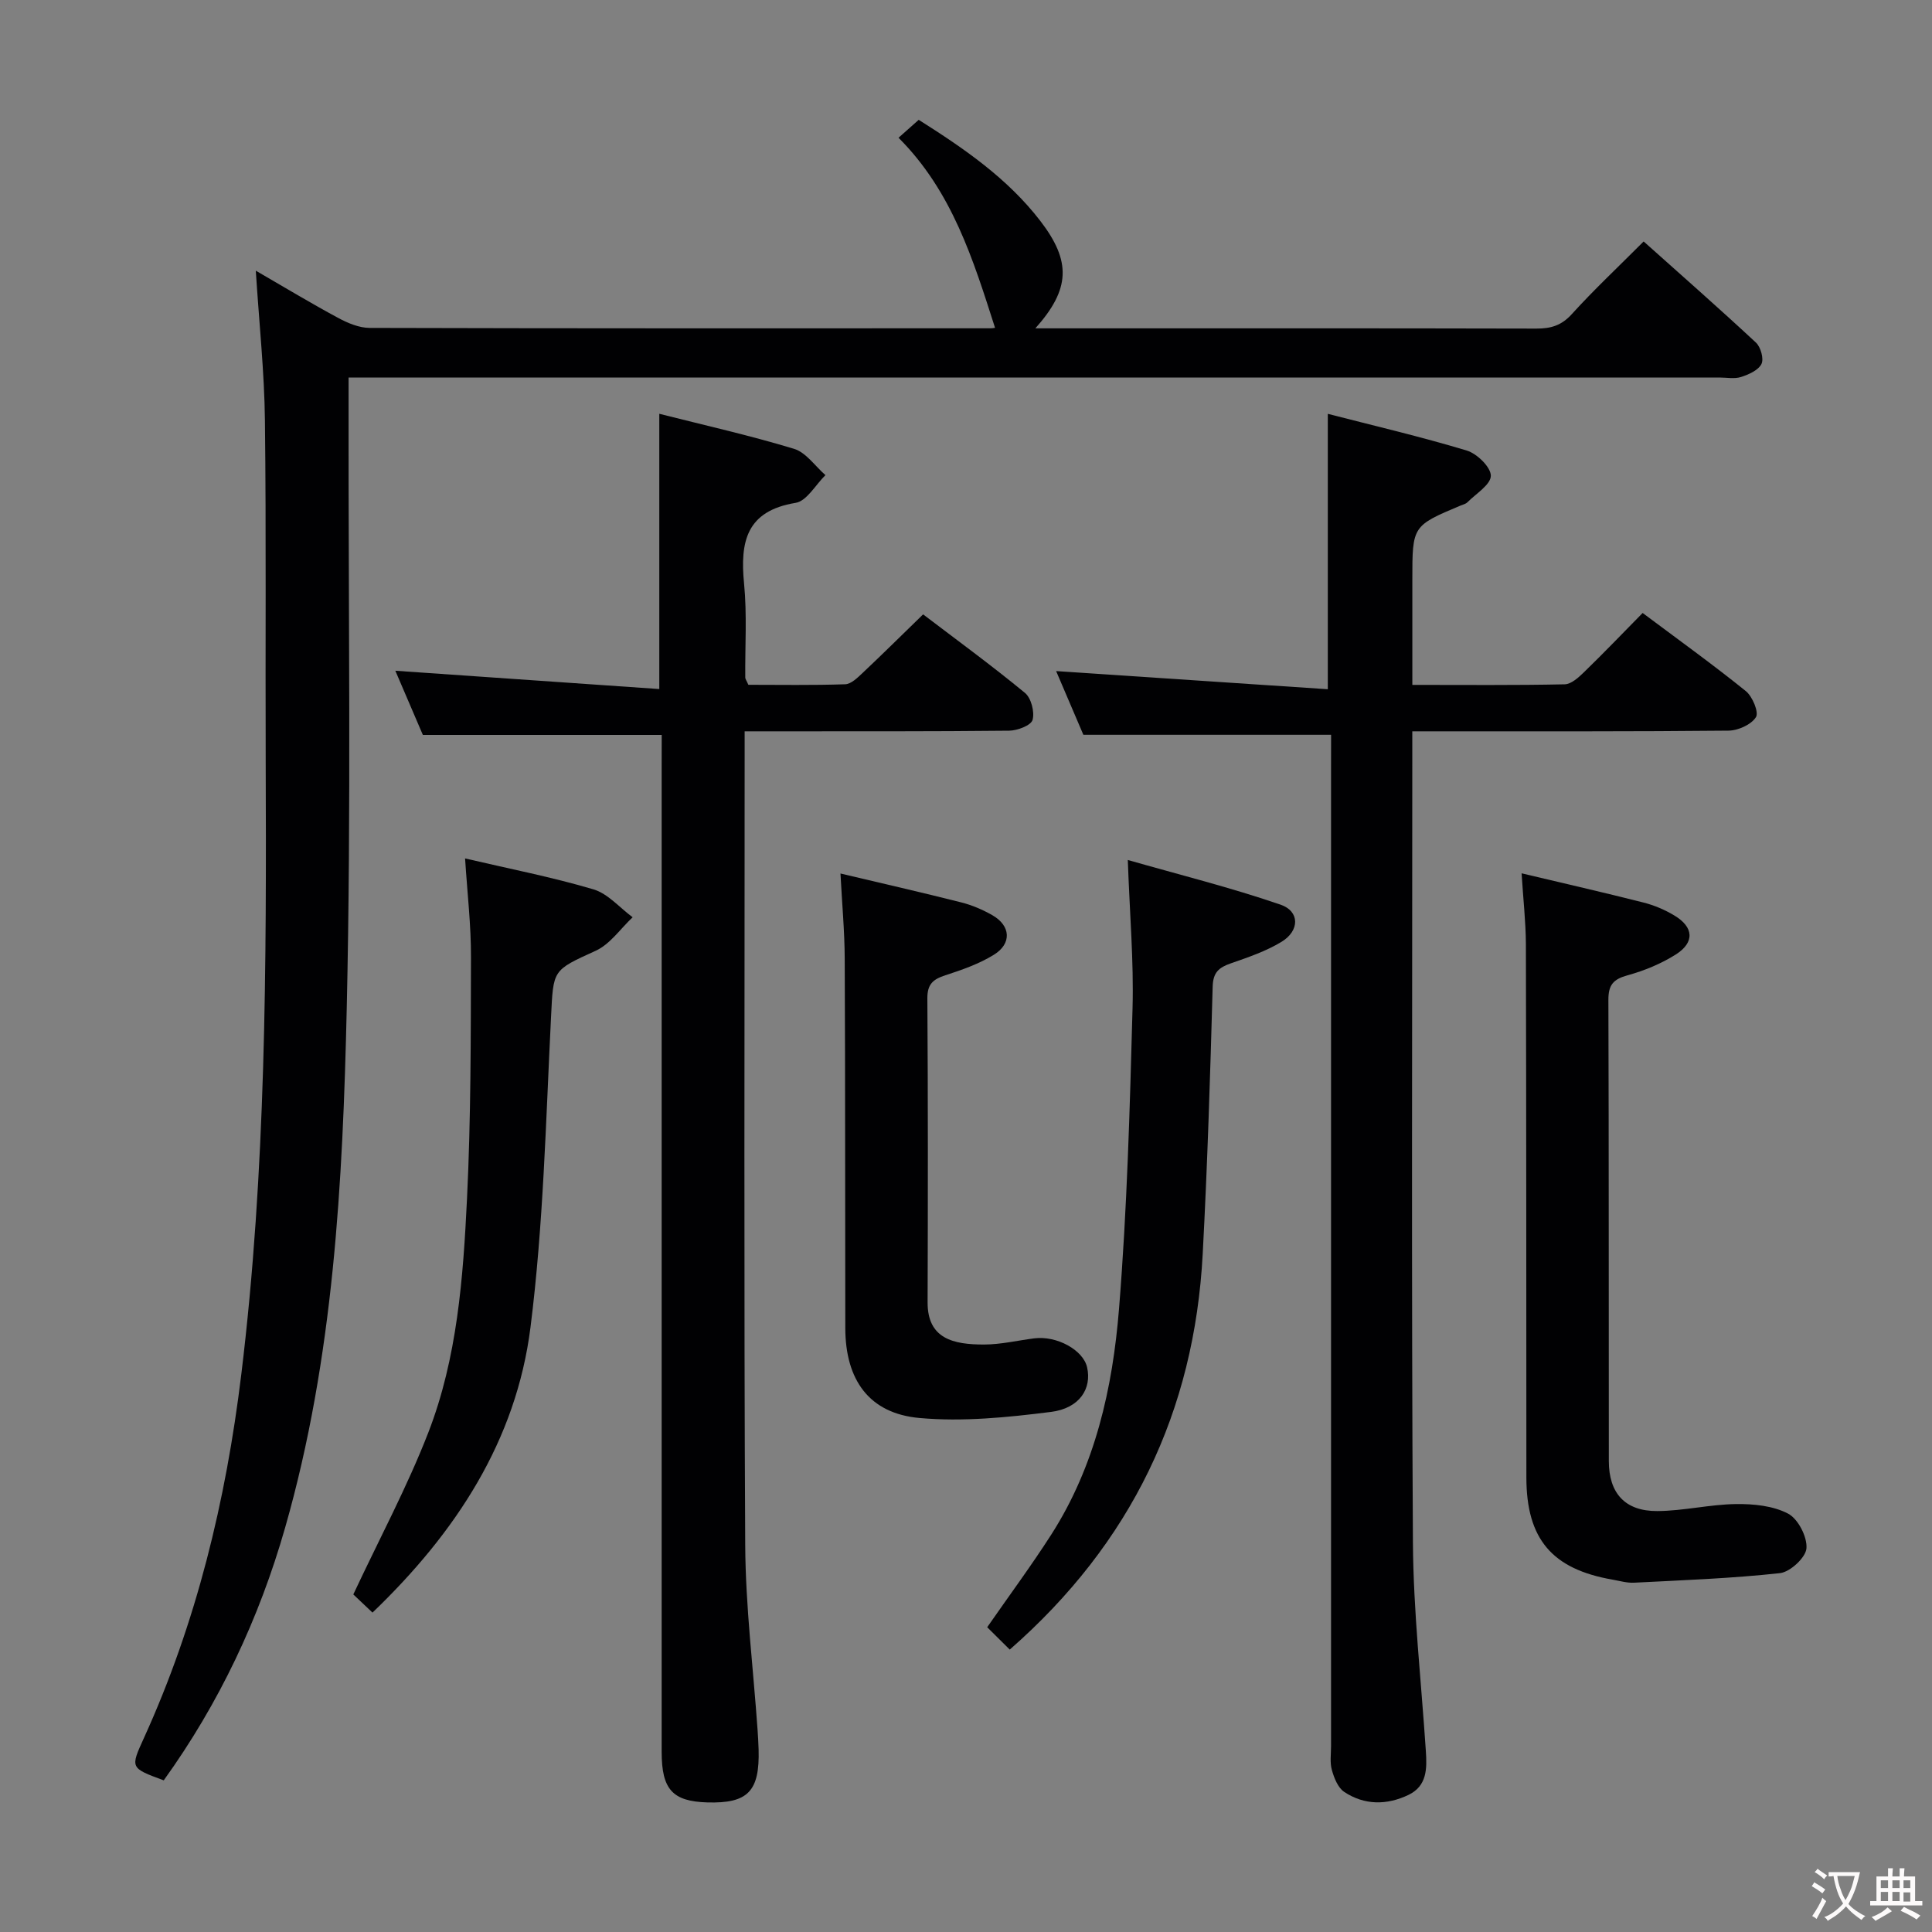 <svg enable-background="new 0 0 400 400" viewBox="0 0 400 400" xmlns="http://www.w3.org/2000/svg"><rect x="0" y="0" width="400" height="400" fill="#808080" stroke="none"/><g fill="#010103"><path d="m72.17 78.17v6.53c-.06 41.33.56 82.68-.38 123.99-.82 36.18-2.7 72.42-12.75 107.57-5.39 18.87-13.67 36.4-25.14 52.34-6.97-2.57-6.93-2.55-4.1-8.77 10.9-23.95 16.98-49.18 20.15-75.22 5.15-42.24 5.22-84.68 5.06-127.13-.09-23.5.12-47-.16-70.5-.12-9.93-1.18-19.86-1.89-30.94 6.08 3.52 11.51 6.8 17.09 9.8 1.97 1.06 4.3 2.04 6.47 2.05 42.83.12 85.66.09 128.5.08.61 0 1.21-.14.99-.11-4.5-14.03-8.85-28.22-19.98-39.34 1.57-1.39 2.74-2.43 4.18-3.71 9.37 5.92 18.38 12.1 25.17 20.92 6.44 8.37 6.23 14.13-1.02 22.25h4.73c33 0 66-.03 99 .05 3.02.01 5.22-.65 7.35-3.01 4.58-5.05 9.57-9.72 14.86-15.03 7.81 6.98 15.63 13.85 23.25 20.94.99.92 1.67 3.37 1.14 4.43-.65 1.3-2.64 2.18-4.22 2.69-1.36.44-2.97.11-4.47.11-92.16 0-184.33 0-276.49 0-2.16.01-4.31.01-7.34.01z"/><path d="m137 152.16c-16.53 0-32.59 0-49.45 0-1.72-4.02-3.79-8.84-5.7-13.29 18.3 1.27 36.39 2.52 54.65 3.79 0-19.69 0-38.05 0-56.99 9.4 2.38 18.76 4.48 27.91 7.26 2.48.76 4.34 3.57 6.49 5.44-2.04 1.99-3.86 5.36-6.17 5.74-10.21 1.67-11.53 8.03-10.68 16.7.63 6.44.19 12.98.25 19.47 0 .3.24.59.64 1.5 6.5 0 13.28.12 20.04-.11 1.24-.04 2.57-1.36 3.61-2.34 4.11-3.87 8.12-7.85 12.53-12.13 6.93 5.27 14.17 10.56 21.08 16.25 1.3 1.07 2.04 3.96 1.58 5.6-.32 1.14-3.13 2.21-4.84 2.23-16.16.17-32.32.12-48.47.13-1.95 0-3.89 0-6.3 0v6.09c0 54.14-.17 108.28.12 162.41.07 12.76 1.67 25.52 2.56 38.28.09 1.33.17 2.66.21 3.99.25 8.7-2.21 11.24-10.65 10.99-7.16-.22-9.41-2.68-9.42-10.41-.01-68.13 0-136.26 0-204.39.01-2.14.01-4.27.01-6.21z"/><path d="m275.59 152.13c-17.44 0-34.03 0-51.29 0-1.76-4.1-3.82-8.94-5.64-13.19 18.7 1.25 37.34 2.5 56.25 3.76 0-19.51 0-37.86 0-57.02 9.42 2.43 19.19 4.71 28.77 7.6 2.12.64 4.99 3.44 4.98 5.22-.01 1.85-3.08 3.71-4.87 5.51-.33.33-.89.45-1.35.64-10.03 4.22-10.03 4.22-10.03 15.35v21.8c10.97 0 21.26.1 31.54-.12 1.37-.03 2.89-1.43 4.02-2.53 4.05-3.93 7.96-8.01 12.12-12.24 7.39 5.53 14.53 10.66 21.36 16.17 1.38 1.12 2.74 4.39 2.1 5.4-.98 1.55-3.69 2.77-5.68 2.79-19.66.2-39.32.13-58.98.14-1.95 0-3.9 0-6.49 0v5.94c0 53.98-.19 107.96.13 161.94.09 14.43 1.73 28.86 2.68 43.28.24 3.62.25 7.2-3.61 9.05-4.48 2.14-9.12 2.15-13.3-.63-1.3-.87-2.09-2.88-2.55-4.53-.44-1.55-.17-3.3-.17-4.97 0-67.64 0-135.28 0-202.92.01-2.14.01-4.27.01-6.44z"/><path d="m315.03 180.81c8.81 2.1 17.05 3.97 25.23 6.05 2.22.56 4.43 1.5 6.39 2.68 4.03 2.4 4.26 5.57.3 8.08-3.04 1.92-6.52 3.35-10 4.31-2.93.81-3.96 1.98-3.95 5.08.11 31.83.05 63.66.09 95.49.01 6.66 3.35 10.38 10.03 10.35 5.43-.03 10.86-1.38 16.3-1.45 3.63-.05 7.68.35 10.78 1.98 2.08 1.09 3.98 4.8 3.81 7.17-.14 1.92-3.37 4.91-5.48 5.15-10.02 1.1-20.13 1.46-30.21 1.98-1.46.08-2.96-.37-4.44-.63-12.58-2.18-17.85-8.43-17.86-21.16-.02-36.83-.01-73.66-.1-110.48-.03-4.63-.56-9.25-.89-14.6z"/><path d="m209.06 341.53c-1.73-1.71-3.24-3.21-4.67-4.63 4.61-6.64 9.16-12.78 13.27-19.19 9.1-14.21 12.7-30.32 14.02-46.72 1.67-20.68 2.24-41.47 2.8-62.23.27-9.74-.59-19.52-.98-30.71 10.65 3.05 21.3 5.7 31.63 9.25 4.01 1.38 3.96 5.41.2 7.69-3.22 1.96-6.91 3.21-10.5 4.46-2.46.86-3.68 1.84-3.76 4.83-.51 18.44-1.08 36.88-2.06 55.29-1.72 32.62-14.76 59.9-39.95 81.96z"/><path d="m174.01 180.85c8.64 2.05 16.86 3.92 25.04 5.99 2.22.56 4.41 1.51 6.4 2.64 3.81 2.17 4.08 5.88.31 8.2-3.06 1.89-6.59 3.12-10.04 4.24-2.53.83-3.74 1.82-3.72 4.79.14 20.97.12 41.95.05 62.92-.03 7.54 5.31 8.76 11.73 8.74 3.45-.01 6.9-.84 10.36-1.28 4.66-.59 10.12 2.41 10.93 5.99 1 4.39-1.52 8.49-7.47 9.24-9.01 1.14-18.26 2.07-27.24 1.26-10.42-.94-15.33-7.88-15.35-18.62-.05-25.47 0-50.93-.12-76.4-.02-5.74-.56-11.5-.88-17.71z"/><path d="m96.29 177.73c9.19 2.15 18 3.86 26.57 6.4 3.01.89 5.43 3.8 8.12 5.78-2.52 2.36-4.66 5.57-7.64 6.93-9.04 4.12-8.76 3.87-9.26 13.85-1.07 21.4-1.57 42.91-4.25 64.13-2.96 23.43-15.42 42.47-32.71 59.05-1.69-1.6-3.19-3.03-3.97-3.76 5.42-11.57 11.16-22.27 15.52-33.5 6.01-15.48 7.22-32.04 8.02-48.45.81-16.62.78-33.29.82-49.93.03-6.6-.75-13.19-1.22-20.5z"/></g><path d="m377.9 391.2c-.2.3-.4.5-.6.8-.7-.6-1.4-1-2.2-1.5.2-.3.4-.5.5-.8.6.4 1.4.8 2.3 1.5zm-1.8 6.1c-.2-.2-.5-.4-.9-.6.4-.6.8-1.2 1.2-1.9s.7-1.3.9-1.9c.3.3.5.5.8.7-.7 1.3-1.4 2.6-2 3.7zm2.2-9c-.3.3-.5.5-.6.8-.6-.6-1.3-1.1-2-1.5.3-.3.5-.5.6-.7.6.5 1.3.9 2 1.4zm.3.2v-.9h2 4.5c-.3 1.3-.6 2.5-1 3.6s-.9 2.1-1.4 3c.4.5 1 1 1.6 1.4s1.2.8 1.9 1.1c-.3.2-.5.4-.8.8-.4-.3-1-.7-1.6-1.2s-1.2-1.1-1.6-1.6c-.5.6-1.1 1.1-1.7 1.6s-1.4.9-2.1 1.4c-.1-.3-.3-.5-.7-.8.6-.2 1.2-.5 1.9-1s1.4-1.1 2-1.8c-.5-.8-.9-1.6-1.2-2.5s-.6-2-.8-3.2c-.4.1-.7.1-1 .1zm2.5 2.7c.3 1 .7 1.7 1 2.2.3-.5.6-1.1 1-2s.6-1.9.9-3h-3.2-.4c.1.9.3 1.8.7 2.8z" fill="#fcfafa"/><path d="m396.5 388.5v1.5 3.6h1.5v.9c-.4 0-1 0-1.7 0h-7.9c-.5 0-.9 0-1.2 0v-.9h1.3v-3.5c0-.7 0-1.2 0-1.6h2.4c0-.8 0-1.4 0-1.7h1c0 .3-.1.8-.1 1.7h1.5c0-.8 0-1.4 0-1.7h1c0 .3-.1.9-.1 1.7zm-8.2 9.2c-.2-.3-.5-.5-.8-.8.8-.3 1.4-.6 1.9-.9s1-.7 1.4-1.1c.3.3.6.5.9.8-1.6 1-2.8 1.6-3.4 2zm2.6-6.8v-1.6h-1.5v1.6zm0 2.7v-1.9h-1.5v1.9zm2.4-2.7v-1.6h-1.5v1.6zm0 2.7v-1.9h-1.5v1.9zm.2 2 .7-.8c.4.2.9.5 1.6.8s1.3.7 1.8 1c-.3.3-.5.5-.8.8-.4-.3-1.5-1-3.3-1.8zm2-4.7v-1.6h-1.4v1.6zm0 2.8v-1.9h-1.4v1.9z" fill="#fcfafa"/></svg>